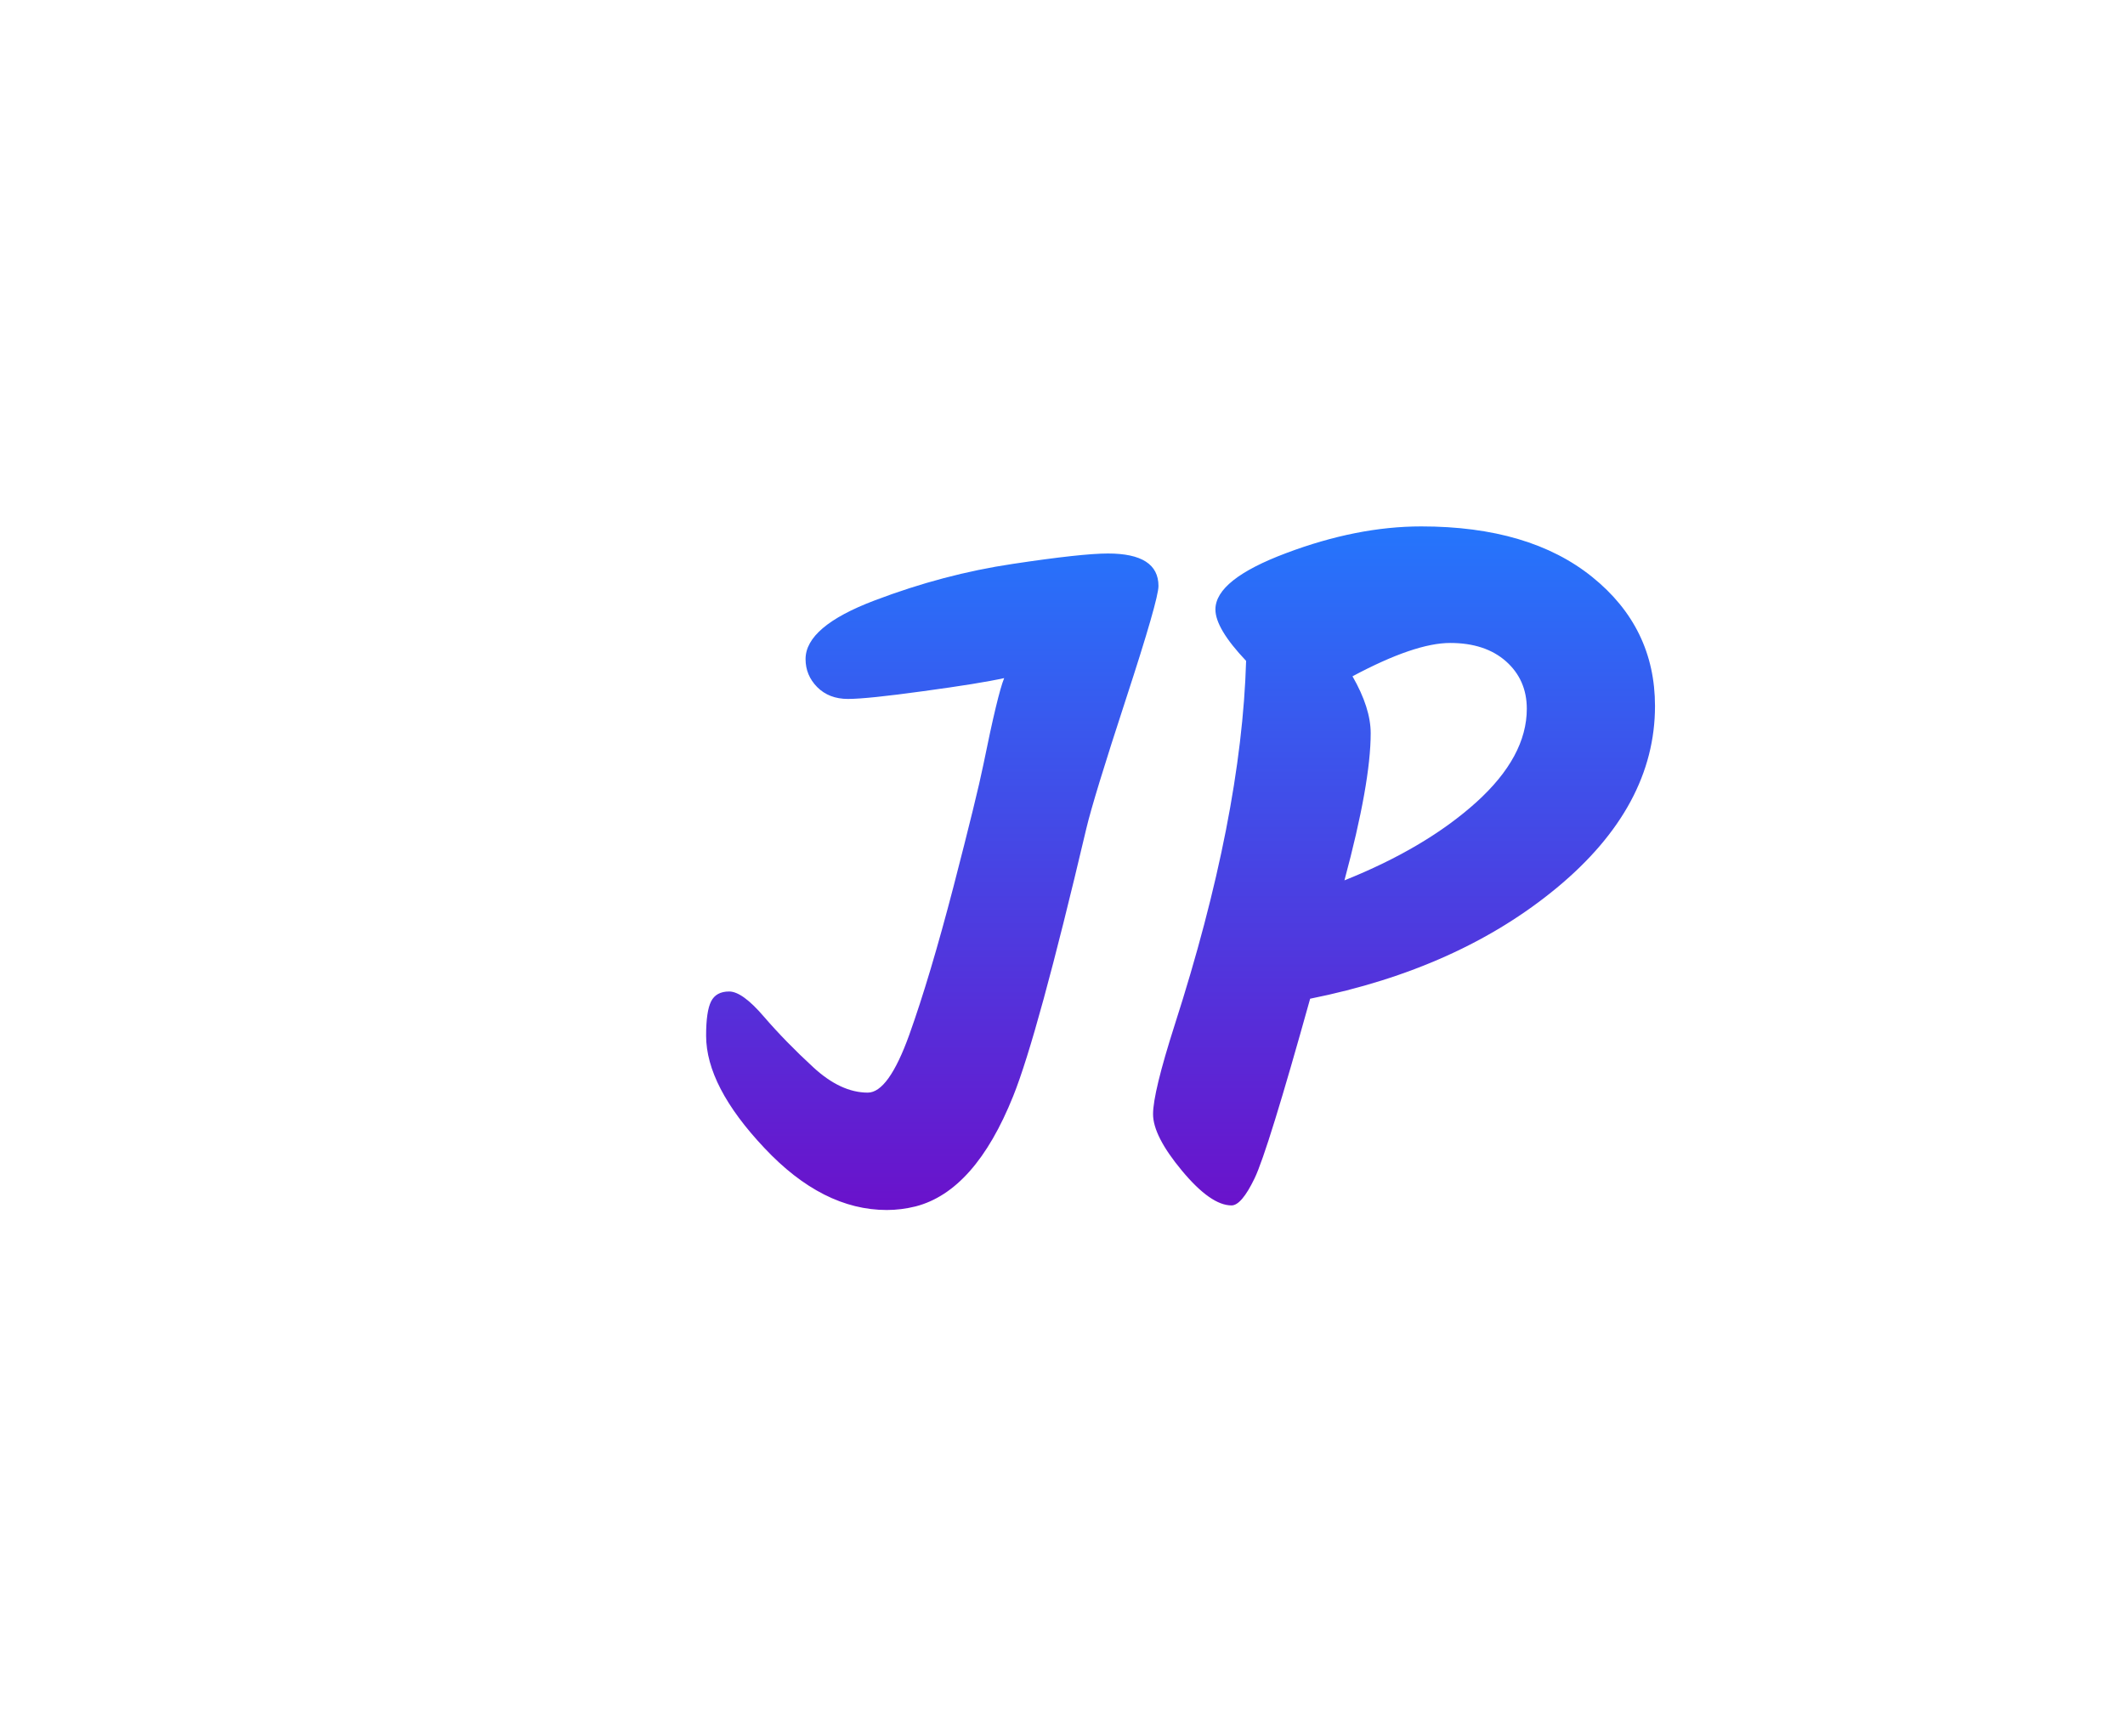<svg version="1.0" xmlns="http://www.w3.org/2000/svg" viewBox="0 0 306 250" color-interpolation-filters="sRGB" style="margin:auto">
  <g fill="#091f3f" className="basesvg">
    <path d="M0 36.66q0-1.76.36-2.47.36-.71 1.3-.71.95 0 2.5 1.81 1.57 1.82 3.55 3.64 1.98 1.83 3.93 1.83 1.49 0 2.99-4.17 1.49-4.16 3.19-10.69 1.69-6.53 2.14-8.74 1.04-5.13 1.5-6.24-1.76.39-5.82.94-4.06.56-5.43.56-1.36 0-2.21-.85-.84-.85-.84-2.02 0-2.34 4.97-4.22 4.97-1.89 9.94-2.63 4.98-.75 6.86-.75 3.64 0 3.64 2.34 0 .97-2.34 8.13-2.34 7.15-2.86 9.35-3.51 14.89-5.26 19.24-2.74 6.83-7.02 7.94-1.05.26-2.08.26-4.62 0-8.81-4.46Q0 40.3 0 36.66Zm37.83 12.22q-1.49 0-3.57-2.5t-2.08-4.07q0-1.55 1.56-6.43 4.81-14.95 5.14-26.2-2.21-2.33-2.21-3.7 0-2.15 5.1-4.06Q46.87 0 51.49 0q7.8 0 12.31 3.64 4.52 3.64 4.52 9.29 0 7.22-7.05 13.07-7.06 5.85-17.78 8-3.06 10.98-4 12.93-.94 1.95-1.66 1.95Zm21.26-35.75q0-2.08-1.49-3.41-1.5-1.33-4.03-1.33-2.54 0-7.03 2.4 1.31 2.28 1.31 4.1 0 3.57-1.89 10.59 5.85-2.34 9.49-5.62 3.64-3.29 3.64-6.73Z" transform="matrix(2 0 0 2 101.68 75.79)" data-gra="path-name" class="tp-name" fill="url(#a)"/>
  </g>
  <defs>
    <linearGradient x1="0" y1="1" x2="0" y2="0" id="a">
      <stop offset="0%" stop-color="#6a12cb"/>
      <stop offset="100%" stop-color="#2575fc"/>
    </linearGradient>
  </defs>
</svg>
